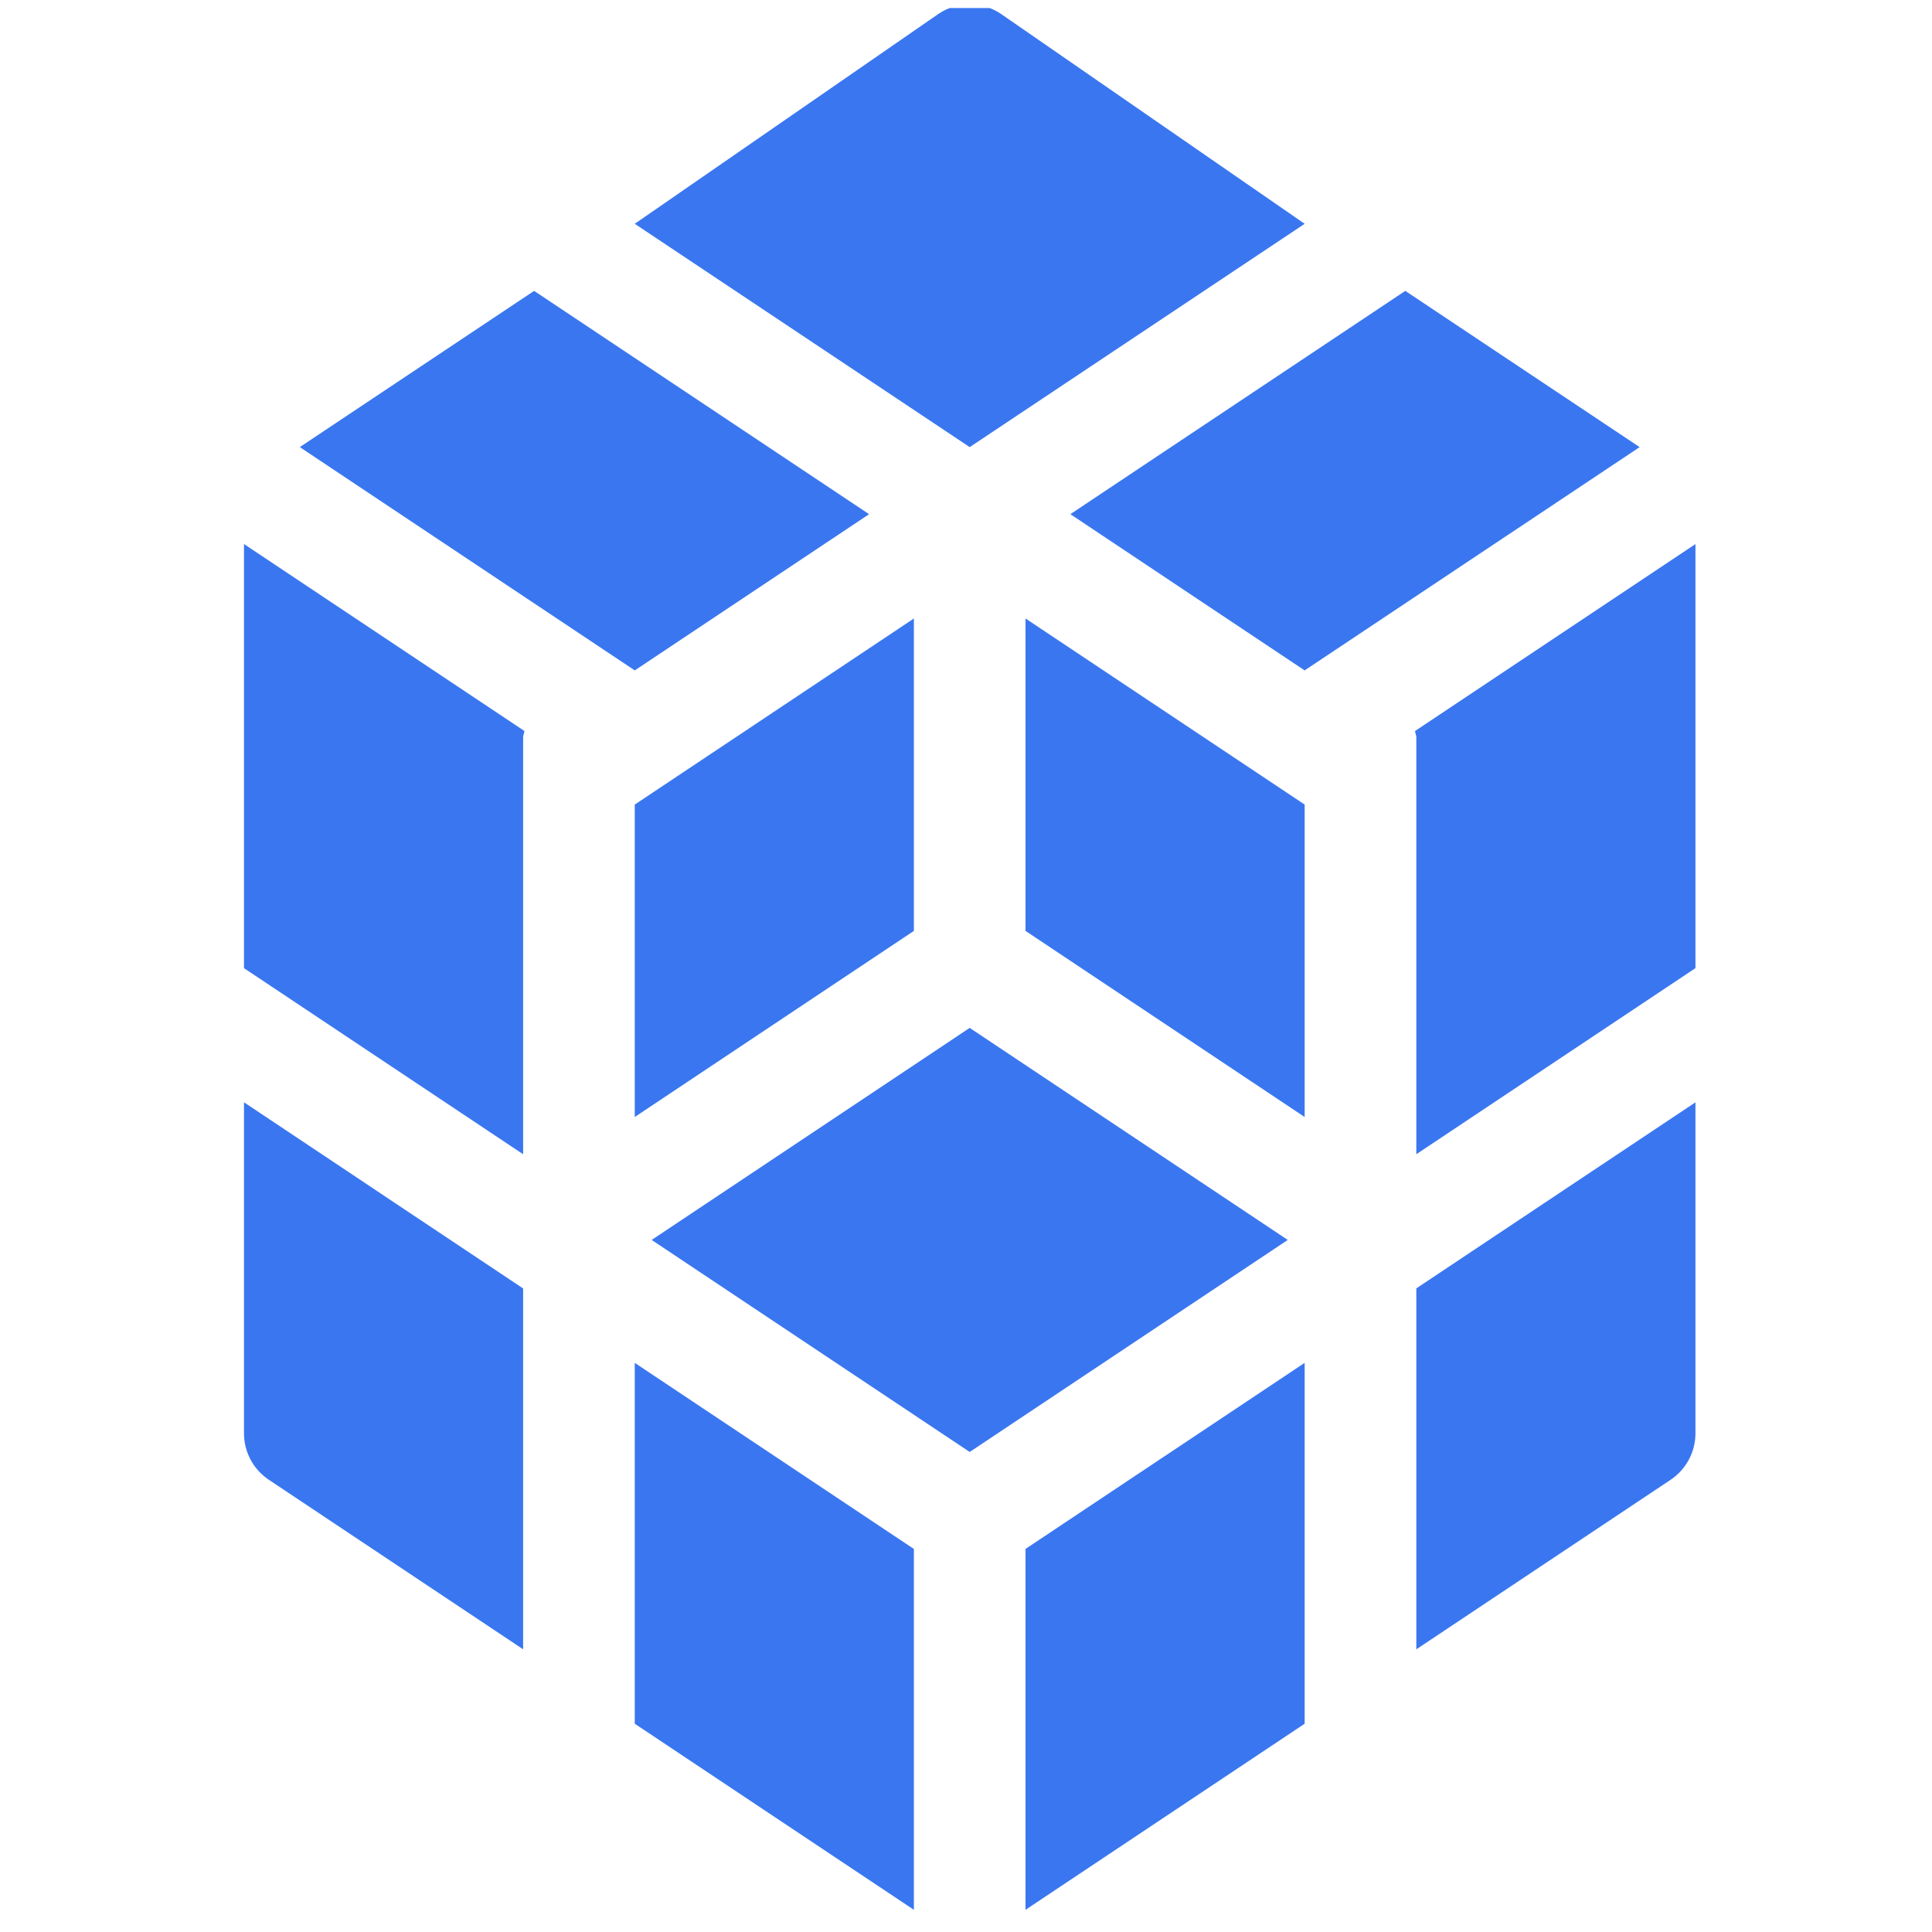 <svg xmlns="http://www.w3.org/2000/svg" width="73" height="73" viewBox="0 0 73 73" fill="none">
  <g clip-path="url(#clip0_237_51761)">
    <path d="M23.984 65.131L34.531 72.162V58.527L23.984 51.495V65.131Z" fill="#3A76F0"/>
    <path d="M49.296 51.495L38.749 58.526V72.162L49.296 65.131V51.495Z" fill="#3A76F0"/>
    <path d="M64.062 54.158V41.651L53.515 48.682V62.319L63.123 55.914C63.709 55.522 64.062 54.863 64.062 54.158Z" fill="#3A76F0"/>
    <path d="M9.219 54.158C9.219 54.863 9.571 55.522 10.158 55.913L19.766 62.318V48.683L9.219 41.651V54.158Z" fill="#3A76F0"/>
    <path d="M64.062 20.557L53.466 27.621C53.476 27.705 53.515 27.779 53.515 27.866V43.612L64.062 36.581V20.557Z" fill="#3A76F0"/>
    <path d="M9.219 36.581L19.766 43.612V27.866C19.766 27.779 19.805 27.705 19.815 27.621L9.219 20.557V36.581Z" fill="#3A76F0"/>
    <path d="M35.47 0.518L23.984 8.456L36.64 16.894L49.296 8.456L37.81 0.518C37.101 0.044 36.179 0.044 35.47 0.518Z" fill="#3A76F0"/>
    <path d="M53.099 10.991L40.443 19.428L49.296 25.331L61.953 16.894L53.099 10.991Z" fill="#3A76F0"/>
    <path d="M11.328 16.894L23.984 25.331L32.838 19.428L20.181 10.991L11.328 16.894Z" fill="#3A76F0"/>
    <path d="M24.623 46.851L36.639 54.862L48.657 46.851L36.64 38.838L24.623 46.851Z" fill="#3A76F0"/>
    <path d="M23.984 42.206L34.531 35.174V23.37L23.984 30.401V42.206Z" fill="#3A76F0"/>
    <path d="M38.749 35.174L49.296 42.206V30.401L38.749 23.37V35.174Z" fill="#3A76F0"/>
  </g>
  <defs>
    <clipPath id="clip0_237_51761">
      <rect width="72" height="72" fill="white" transform="translate(0.5 0.303)"/>
    </clipPath>
  </defs>
</svg>